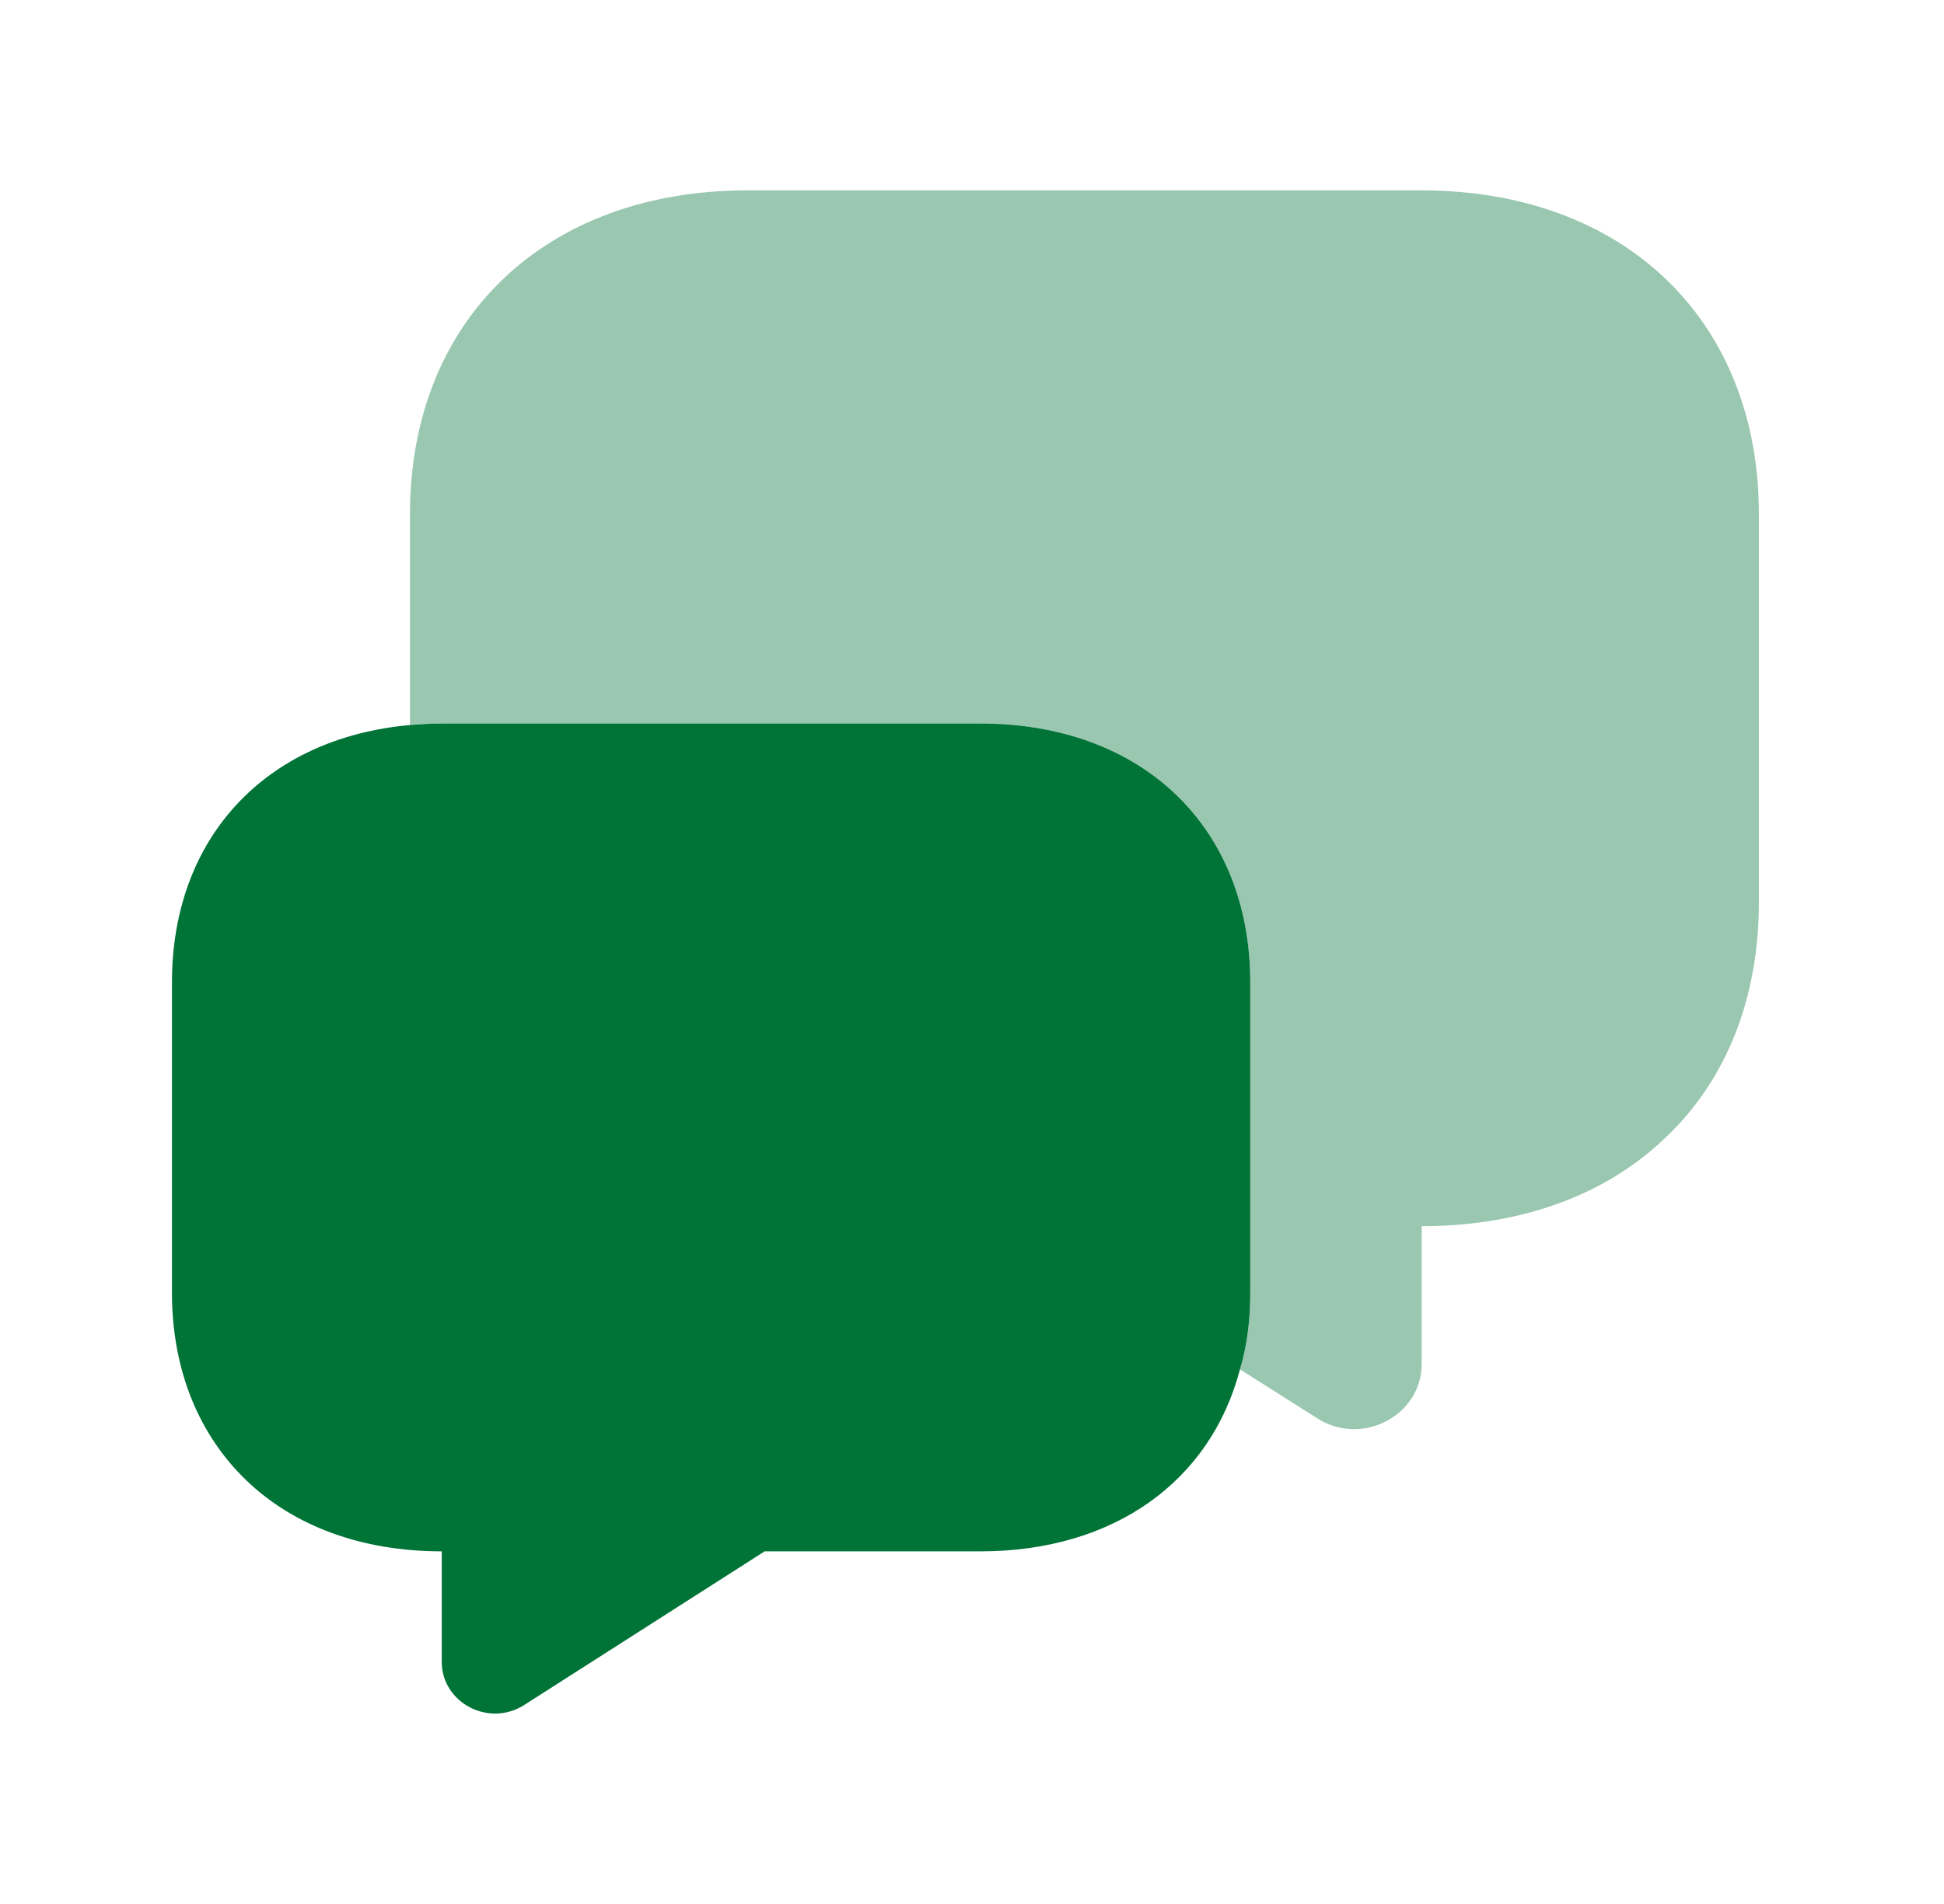 <svg width="49" height="48" viewBox="0 0 49 48" fill="none" xmlns="http://www.w3.org/2000/svg">
<path opacity="0.4" d="M44.334 12.96V22.752C44.334 25.19 43.494 27.245 41.994 28.666C40.514 30.105 38.374 30.912 35.834 30.912V34.387C35.834 35.693 34.314 36.48 33.194 35.75L31.254 34.522C31.434 33.926 31.514 33.273 31.514 32.582V24.768C31.514 20.851 28.794 18.24 24.714 18.24H11.134C10.854 18.24 10.594 18.259 10.334 18.278V12.96C10.334 8.064 13.734 4.8 18.834 4.8H35.834C40.934 4.8 44.334 8.064 44.334 12.96Z" fill="#007337"/>
<path d="M31.514 24.768V32.582C31.514 33.273 31.434 33.926 31.254 34.522C30.514 37.344 28.074 39.11 24.714 39.11H19.274L13.234 42.97C12.334 43.565 11.134 42.931 11.134 41.894V39.11C9.094 39.11 7.394 38.458 6.214 37.325C5.014 36.173 4.334 34.541 4.334 32.582V24.768C4.334 21.12 6.694 18.605 10.334 18.278C10.594 18.259 10.854 18.24 11.134 18.24H24.714C28.794 18.24 31.514 20.851 31.514 24.768Z" fill="#007337"/>
</svg>
